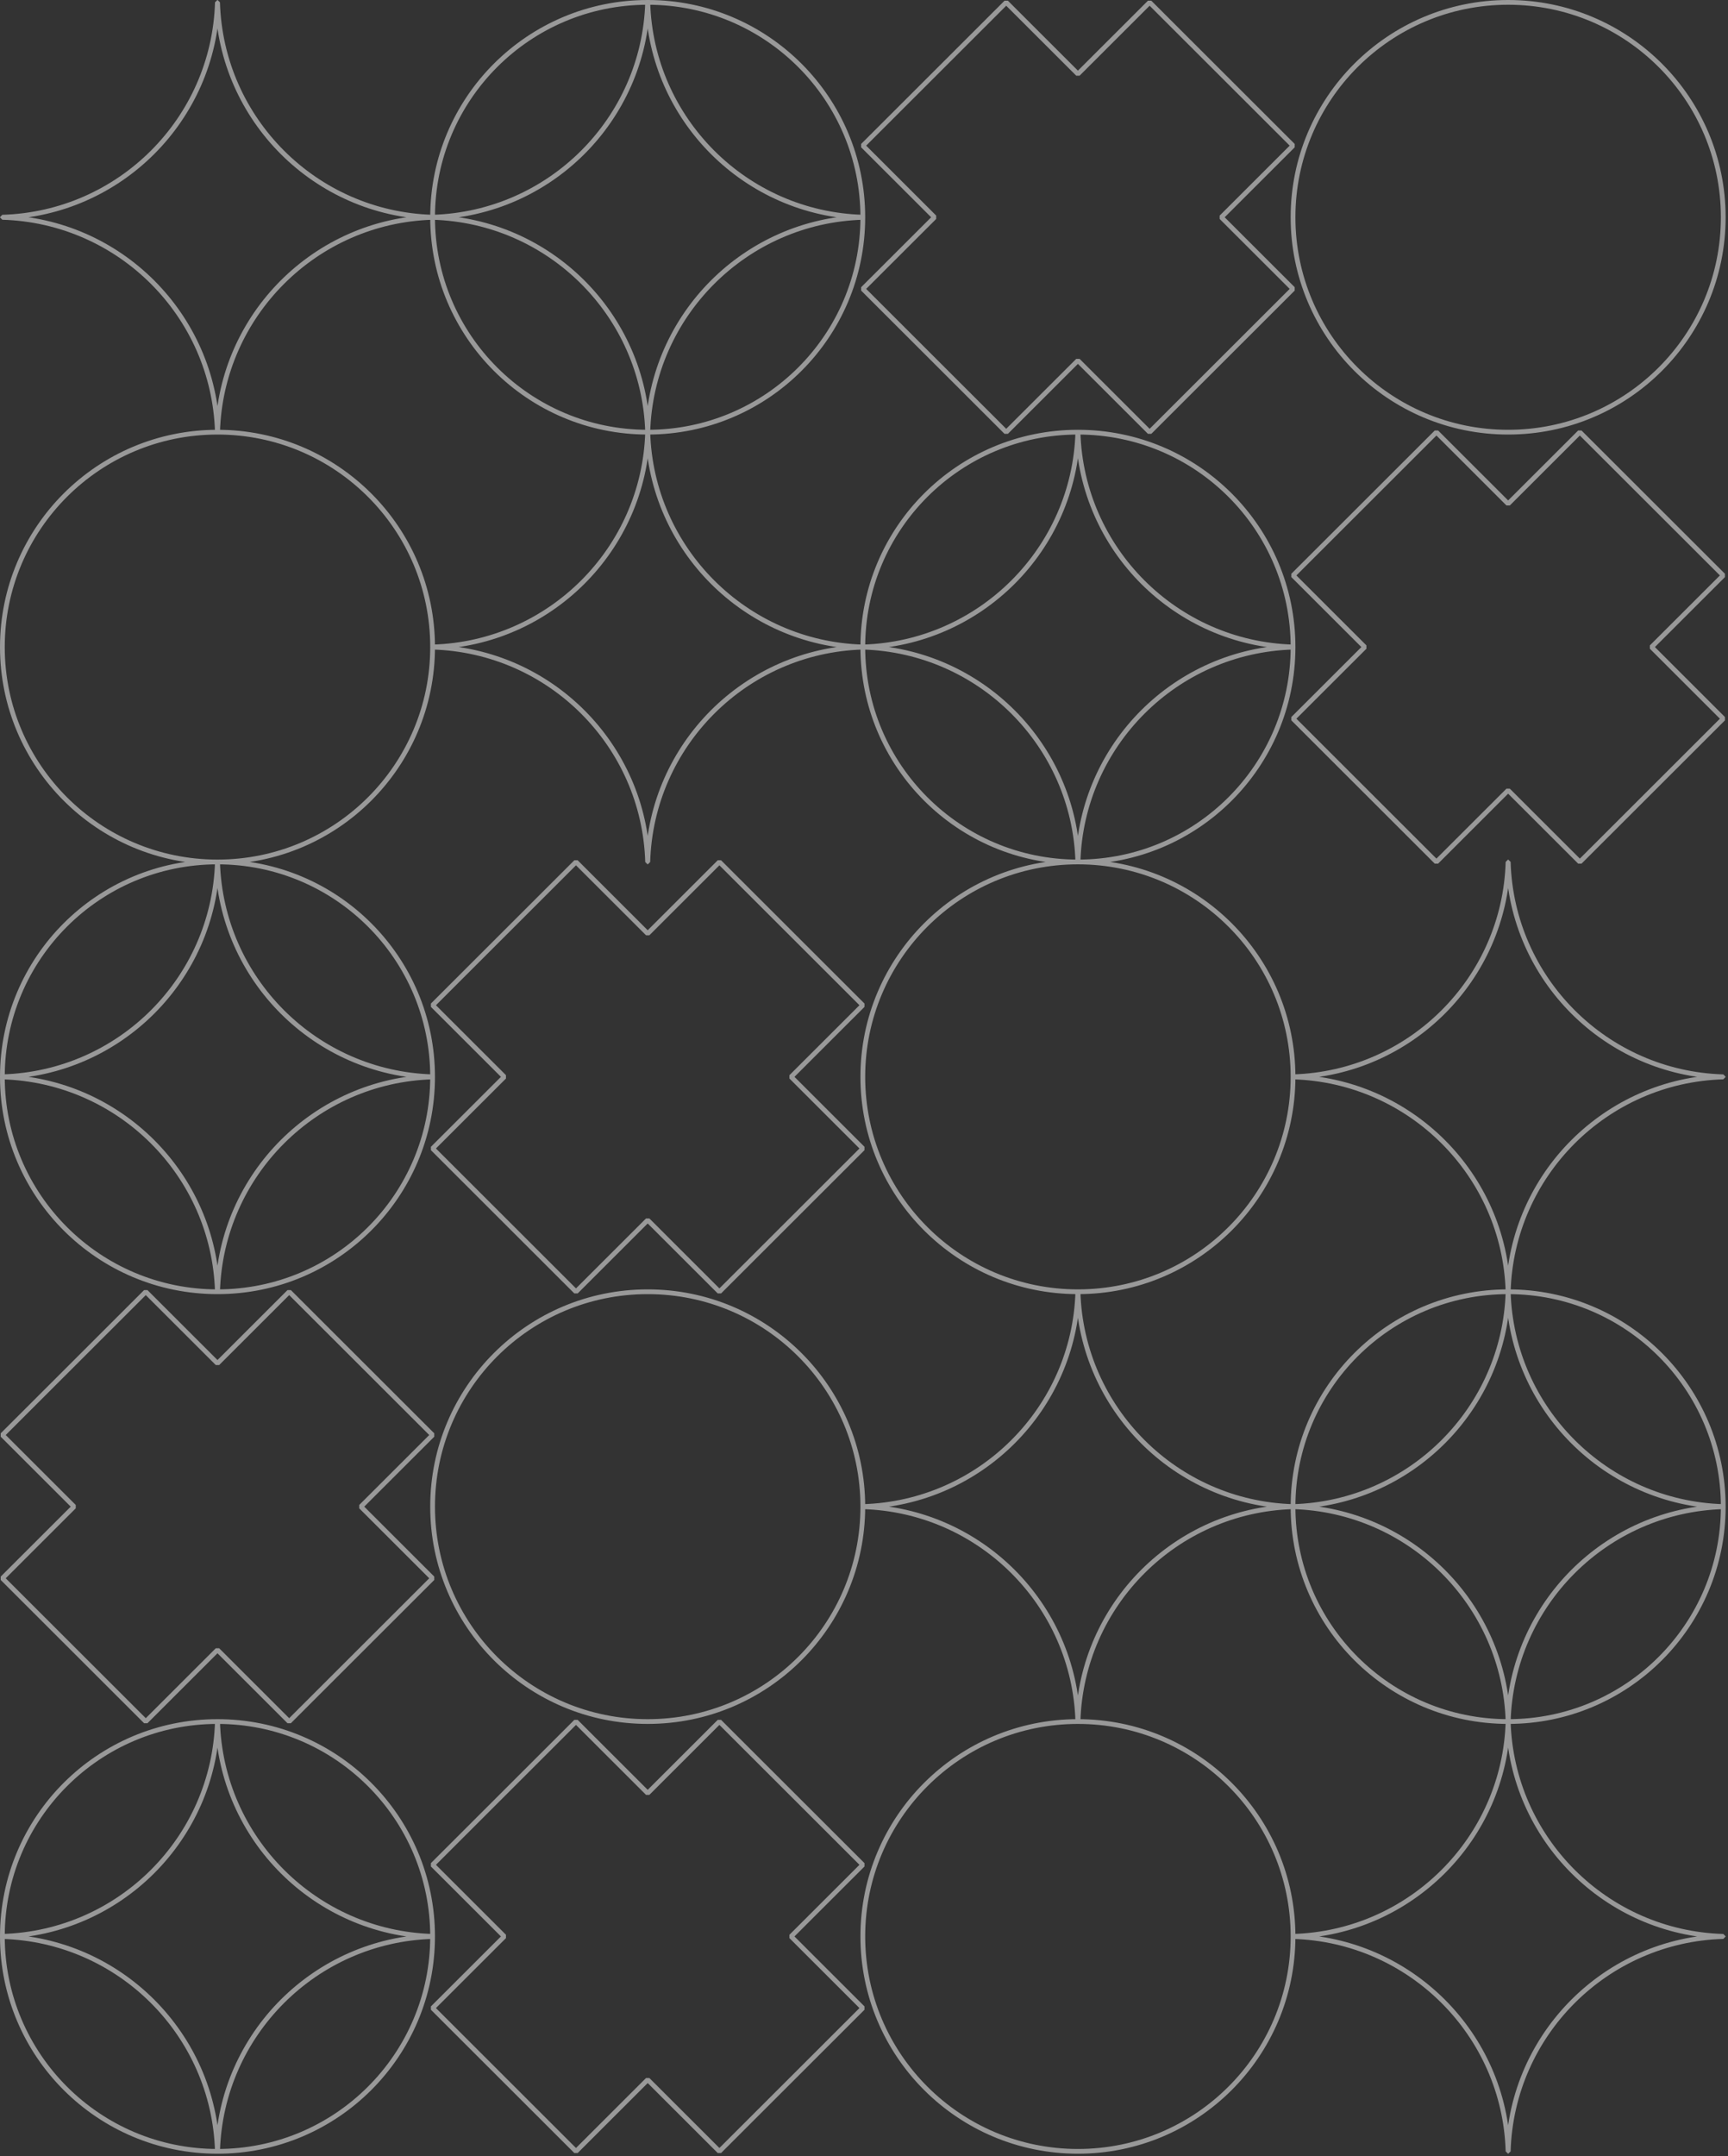 <svg width="364" height="454" viewBox="0 0 364 454" fill="none" xmlns="http://www.w3.org/2000/svg">
<rect x="0" y="0" width="364" height="454" fill="#333333" stroke="none"/>
<path d="M272.375 407.75C272.375 407.757 272.375 407.764 272.375 407.77C297.062 408.493 316.943 428.347 317.667 453C317.674 453 317.681 453 317.688 453C317.694 453 317.701 453 317.708 453C318.432 428.347 338.313 408.493 363 407.77C363 407.764 363 407.757 363 407.75C363 407.743 363 407.736 363 407.73C338.313 407.007 318.432 387.153 317.708 362.5M272.375 407.75C272.375 407.743 272.375 407.736 272.375 407.73C297.062 407.007 316.943 387.153 317.667 362.5M272.375 407.75C272.375 382.759 252.088 362.5 227.063 362.5M272.375 407.75C272.375 432.741 252.088 453 227.063 453C202.037 453 181.75 432.741 181.75 407.75C181.75 382.759 202.037 362.5 227.063 362.5M317.667 362.5C317.674 362.5 317.681 362.5 317.688 362.5M317.667 362.5C316.943 337.847 297.062 317.993 272.375 317.27M317.688 362.5C317.694 362.5 317.701 362.5 317.708 362.5M317.688 362.5C292.662 362.5 272.375 342.241 272.375 317.25M317.688 362.5C342.713 362.5 363 342.241 363 317.25M317.708 362.5C318.432 337.847 338.313 317.993 363 317.27C363 317.264 363 317.257 363 317.25M227.063 362.5C227.069 362.5 227.076 362.5 227.083 362.5C227.807 337.847 247.688 317.993 272.375 317.27M227.063 362.5C227.056 362.5 227.049 362.5 227.042 362.5C226.318 337.847 206.437 317.993 181.75 317.27C181.75 317.264 181.75 317.257 181.75 317.25M45.813 453C45.819 453 45.826 453 45.833 453C46.557 428.347 66.438 408.493 91.125 407.77C91.125 407.764 91.125 407.757 91.125 407.75M45.813 453C45.806 453 45.799 453 45.792 453C45.069 428.347 25.188 408.493 0.5 407.77C0.5 407.764 0.5 407.757 0.5 407.75M45.813 453C20.787 453 0.5 432.741 0.5 407.75M45.813 453C70.838 453 91.125 432.741 91.125 407.75M0.5 407.75C0.5 407.743 0.5 407.736 0.5 407.73C25.188 407.007 45.069 387.153 45.792 362.5C45.799 362.5 45.806 362.5 45.813 362.5M0.5 407.75C0.5 382.759 20.787 362.5 45.813 362.5M45.813 362.5C45.819 362.5 45.826 362.5 45.833 362.5C46.557 387.153 66.438 407.007 91.125 407.73C91.125 407.736 91.125 407.743 91.125 407.75M45.813 362.5C70.838 362.5 91.125 382.759 91.125 407.75M272.375 317.27C272.375 317.264 272.375 317.257 272.375 317.25M272.375 317.25C272.375 317.243 272.375 317.236 272.375 317.23M272.375 317.25C272.375 292.259 292.662 272 317.687 272M272.375 317.23C297.062 316.507 316.943 296.653 317.667 272M272.375 317.23C247.688 316.507 227.807 296.653 227.083 272C227.076 272 227.069 272 227.063 272M317.667 272C317.674 272 317.681 272 317.687 272M317.667 272C316.943 247.347 297.062 227.493 272.375 226.77C272.375 226.764 272.375 226.757 272.375 226.75M317.687 272C317.694 272 317.701 272 317.708 272M317.687 272C342.713 272 363 292.259 363 317.25M317.708 272C318.432 296.653 338.313 316.507 363 317.23C363 317.236 363 317.243 363 317.25M317.708 272C318.432 247.347 338.313 227.493 363 226.77C363 226.764 363 226.757 363 226.75C363 226.743 363 226.736 363 226.73C338.313 226.007 318.432 206.153 317.708 181.5C317.701 181.5 317.694 181.5 317.687 181.5C317.681 181.5 317.674 181.5 317.667 181.5C316.943 206.153 297.062 226.007 272.375 226.73C272.375 226.736 272.375 226.743 272.375 226.75M181.75 317.25C181.75 317.243 181.75 317.236 181.75 317.23C206.437 316.507 226.318 296.653 227.042 272C227.049 272 227.056 272 227.063 272M181.75 317.25C181.75 292.259 161.463 272 136.438 272C111.412 272 91.125 292.259 91.125 317.25C91.125 342.241 111.412 362.5 136.438 362.5C161.463 362.5 181.75 342.241 181.75 317.25ZM227.063 272C202.037 272 181.75 251.741 181.75 226.75C181.75 201.759 202.037 181.5 227.063 181.5M227.063 272C252.088 272 272.375 251.741 272.375 226.75M272.375 226.75C272.375 201.759 252.088 181.5 227.063 181.5M227.063 181.5C227.069 181.5 227.076 181.5 227.083 181.5C227.807 156.847 247.688 136.993 272.375 136.27C272.375 136.264 272.375 136.257 272.375 136.25M227.063 181.5C227.056 181.5 227.049 181.5 227.042 181.5C226.318 156.847 206.437 136.993 181.75 136.27M227.063 181.5C202.037 181.5 181.75 161.241 181.75 136.25M227.063 181.5C252.088 181.5 272.375 161.241 272.375 136.25M45.813 272C45.819 272 45.826 272 45.833 272C46.557 247.347 66.438 227.493 91.125 226.77C91.125 226.764 91.125 226.757 91.125 226.75M45.813 272C45.806 272 45.799 272 45.792 272C45.068 247.347 25.188 227.493 0.5 226.77C0.5 226.764 0.5 226.757 0.5 226.75M45.813 272C20.787 272 0.5 251.741 0.5 226.75M45.813 272C70.838 272 91.125 251.741 91.125 226.75M0.5 226.75C0.5 226.743 0.5 226.736 0.5 226.73C25.188 226.007 45.068 206.153 45.792 181.5C45.799 181.5 45.806 181.5 45.813 181.5M0.5 226.75C0.5 201.759 20.787 181.5 45.813 181.5M45.813 181.5C45.819 181.5 45.826 181.5 45.833 181.5C46.557 206.153 66.438 226.007 91.125 226.73C91.125 226.736 91.125 226.743 91.125 226.75M45.813 181.5C70.838 181.5 91.125 201.759 91.125 226.75M45.813 181.5C20.787 181.5 0.5 161.241 0.5 136.25C0.5 111.259 20.787 91 45.813 91M45.813 181.5C70.838 181.5 91.125 161.241 91.125 136.25M181.75 136.27C181.75 136.264 181.75 136.257 181.75 136.25M181.75 136.27C157.063 136.993 137.182 156.847 136.458 181.5C136.451 181.5 136.444 181.5 136.438 181.5C136.431 181.5 136.424 181.5 136.417 181.5C135.693 156.847 115.812 136.993 91.125 136.27C91.125 136.264 91.125 136.257 91.125 136.25M181.75 136.25C181.75 136.243 181.75 136.236 181.75 136.23M181.75 136.25C181.75 111.259 202.037 91 227.062 91M181.75 136.23C206.437 135.507 226.318 115.653 227.042 91C227.049 91 227.056 91 227.062 91M181.75 136.23C157.063 135.507 137.182 115.653 136.458 91M227.062 91C227.069 91 227.076 91 227.083 91C227.807 115.653 247.688 135.507 272.375 136.23C272.375 136.236 272.375 136.243 272.375 136.25M227.062 91C252.088 91 272.375 111.259 272.375 136.25M91.125 136.25C91.125 136.243 91.125 136.236 91.125 136.23C115.812 135.507 135.693 115.653 136.417 91M91.125 136.25C91.125 111.259 70.838 91 45.813 91M136.417 91C136.424 91 136.431 91 136.438 91M136.417 91C135.693 66.347 115.812 46.493 91.125 45.77M136.438 91C136.444 91 136.451 91 136.458 91M136.438 91C111.412 91 91.125 70.741 91.125 45.75M136.438 91C161.463 91 181.75 70.741 181.75 45.75M136.458 91C137.182 66.347 157.063 46.493 181.75 45.77C181.75 45.764 181.75 45.757 181.75 45.75M45.813 91C45.819 91 45.826 91 45.833 91C46.557 66.347 66.438 46.493 91.125 45.77M45.813 91C45.806 91 45.799 91 45.792 91C45.068 66.347 25.188 46.493 0.5 45.77C0.5 45.764 0.5 45.757 0.5 45.75C0.5 45.743 0.5 45.736 0.5 45.73C25.188 45.007 45.068 25.153 45.792 0.5C45.799 0.5 45.806 0.5 45.813 0.5C45.819 0.5 45.826 0.5 45.833 0.5C46.557 25.153 66.438 45.007 91.125 45.73M91.125 45.77C91.125 45.764 91.125 45.757 91.125 45.75M91.125 45.75C91.125 45.743 91.125 45.736 91.125 45.73M91.125 45.75C91.125 20.759 111.412 0.5 136.438 0.5M91.125 45.73C115.812 45.007 135.693 25.153 136.417 0.5C136.424 0.5 136.431 0.5 136.438 0.5M136.438 0.5C136.444 0.5 136.451 0.5 136.458 0.5C137.182 25.153 157.063 45.007 181.75 45.73C181.75 45.736 181.75 45.743 181.75 45.75M136.438 0.5C161.463 0.5 181.75 20.759 181.75 45.75M181.75 422.833L151.542 453L136.438 437.917L121.333 453L91.125 422.833L106.229 407.75L91.125 392.667L121.333 362.5L136.438 377.583L151.542 362.5L181.75 392.667L166.646 407.75L181.75 422.833ZM91.125 332.333L60.917 362.5L45.813 347.417L30.709 362.5L0.5 332.333L15.604 317.25L0.5 302.167L30.708 272L45.813 287.083L60.917 272L91.125 302.167L76.021 317.25L91.125 332.333ZM181.75 241.833L151.542 272L136.438 256.917L121.333 272L91.125 241.833L106.229 226.75L91.125 211.667L121.333 181.5L136.438 196.583L151.542 181.5L181.75 211.667L166.646 226.75L181.75 241.833ZM363 151.333L332.792 181.5L317.687 166.417L302.583 181.5L272.375 151.333L287.479 136.25L272.375 121.167L302.583 91L317.687 106.083L332.792 91L363 121.167L347.896 136.25L363 151.333ZM317.687 0.5C342.713 0.5 363 20.759 363 45.75C363 70.741 342.713 91 317.687 91C292.662 91 272.375 70.741 272.375 45.75C272.375 20.759 292.662 0.5 317.687 0.5ZM272.375 60.833L242.167 91L227.062 75.917L211.958 91L181.75 60.833L196.854 45.75L181.75 30.667L211.958 0.5L227.062 15.583L242.167 0.5L272.375 30.667L257.271 45.75L272.375 60.833Z" stroke="white" stroke-opacity="0.5" stroke-linejoin="bevel"/>
</svg>
